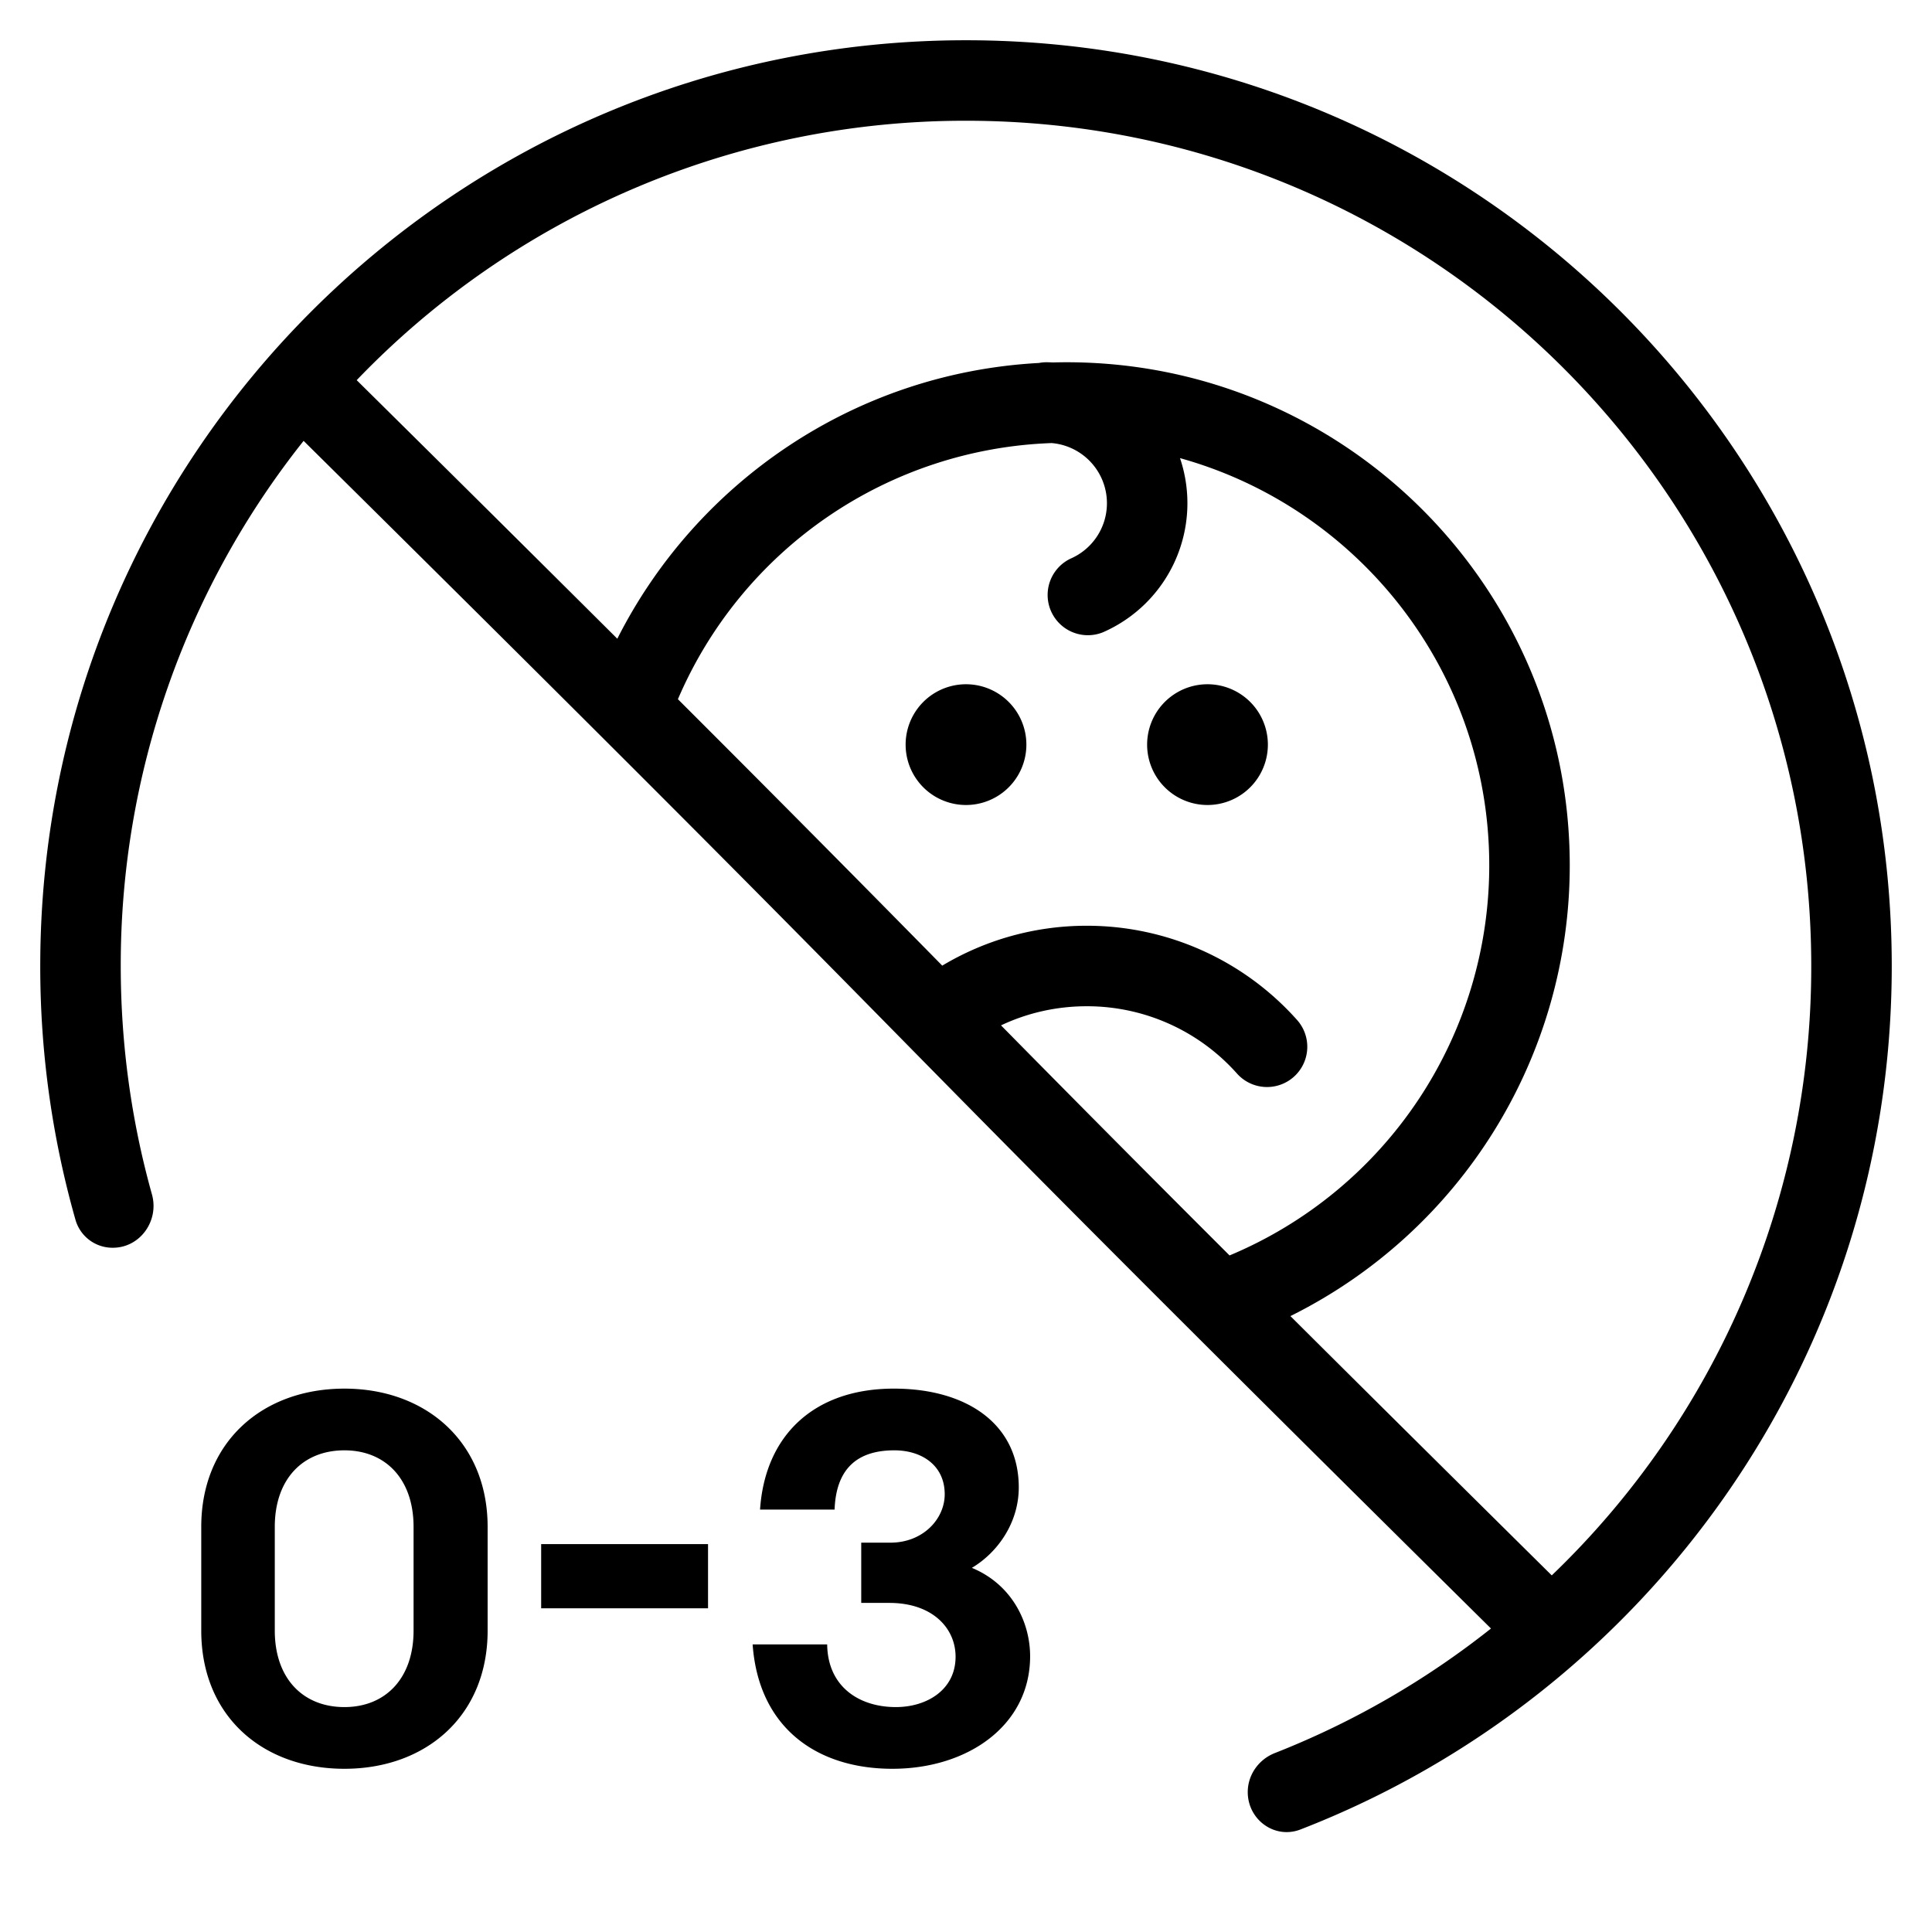 <svg viewBox="0 0 48 48" xmlns="http://www.w3.org/2000/svg">
  <path
    fill-rule="evenodd"
    clip-rule="evenodd"
    d="M31 44.524c0-.43.273-.813.674-.97a20.977 20.977 0 0 0 5.369-3.094C28.254 31.765 25.27 28.733 22.287 25.7l-.001-.001c-2.978-3.026-5.957-6.053-14.743-14.746A20.91 20.91 0 0 0 3 24c0 1.966.27 3.869.775 5.674.183.654-.292 1.326-.972 1.326a.957.957 0 0 1-.926-.688A23.016 23.016 0 0 1 1 24C1 11.297 11.297 1 24 1s23 10.297 23 23c0 9.771-6.093 18.12-14.688 21.452-.641.249-1.312-.24-1.312-.928ZM45 24a20.94 20.94 0 0 1-6.447 15.14c-2.63-2.602-4.744-4.7-6.493-6.442A12.5 12.5 0 0 0 39 21.5C39 14.596 33.404 9 26.5 9c-.114 0-.227.002-.34.005A3.567 3.567 0 0 0 26 9a.974.974 0 0 0-.188.018c-4.585.248-8.513 2.968-10.475 6.851a2558.23 2558.23 0 0 0-6.475-6.424A20.94 20.94 0 0 1 24 3c11.598 0 21 9.402 21 21Zm-28.157-6.628a979.983 979.983 0 0 1 6.567 6.619A6.972 6.972 0 0 1 27 23a6.99 6.99 0 0 1 5.218 2.333 1 1 0 1 1-1.49 1.334A4.985 4.985 0 0 0 27 25c-.763 0-1.484.17-2.13.475a951.891 951.891 0 0 0 5.678 5.716A10.503 10.503 0 0 0 37 21.5c0-4.823-3.252-8.887-7.683-10.118A3.5 3.5 0 0 1 27.4 15.71a1 1 0 0 1-.8-1.832 1.5 1.5 0 0 0-.471-2.87 10.504 10.504 0 0 0-9.287 6.365ZM24 20a1.5 1.5 0 1 0 0-3 1.5 1.5 0 0 0 0 3Zm7.5-1.5a1.5 1.5 0 1 1-3 0 1.5 1.5 0 0 1 3 0ZM12.115 40.51v-2.575c0-2.11-1.534-3.435-3.558-3.435C6.521 34.5 5 35.825 5 37.935v2.576c0 2.122 1.521 3.434 3.557 3.434 2.024 0 3.558-1.312 3.558-3.434Zm-3.558-4.477c1.018 0 1.718.712 1.718 1.902v2.576c0 1.19-.7 1.901-1.718 1.901-1.03 0-1.73-.712-1.73-1.901v-2.576c0-1.19.7-1.902 1.73-1.902Zm13.614 7.912c-1.89 0-3.325-1.03-3.472-3.09h1.852c.013 1.054.798 1.557 1.706 1.557.772 0 1.484-.43 1.484-1.251 0-.712-.577-1.337-1.644-1.337h-.7v-1.497h.725c.81 0 1.349-.589 1.349-1.202 0-.724-.577-1.092-1.251-1.092-.932 0-1.448.466-1.485 1.472h-1.852c.123-1.84 1.337-3.005 3.325-3.005 1.815 0 3.103.883 3.103 2.453 0 .883-.527 1.62-1.165 2 1.005.417 1.447 1.361 1.447 2.195 0 1.718-1.546 2.797-3.422 2.797Zm-8.726-3.987v-1.595h4.146v1.595h-4.146Z"
  />
</svg>

